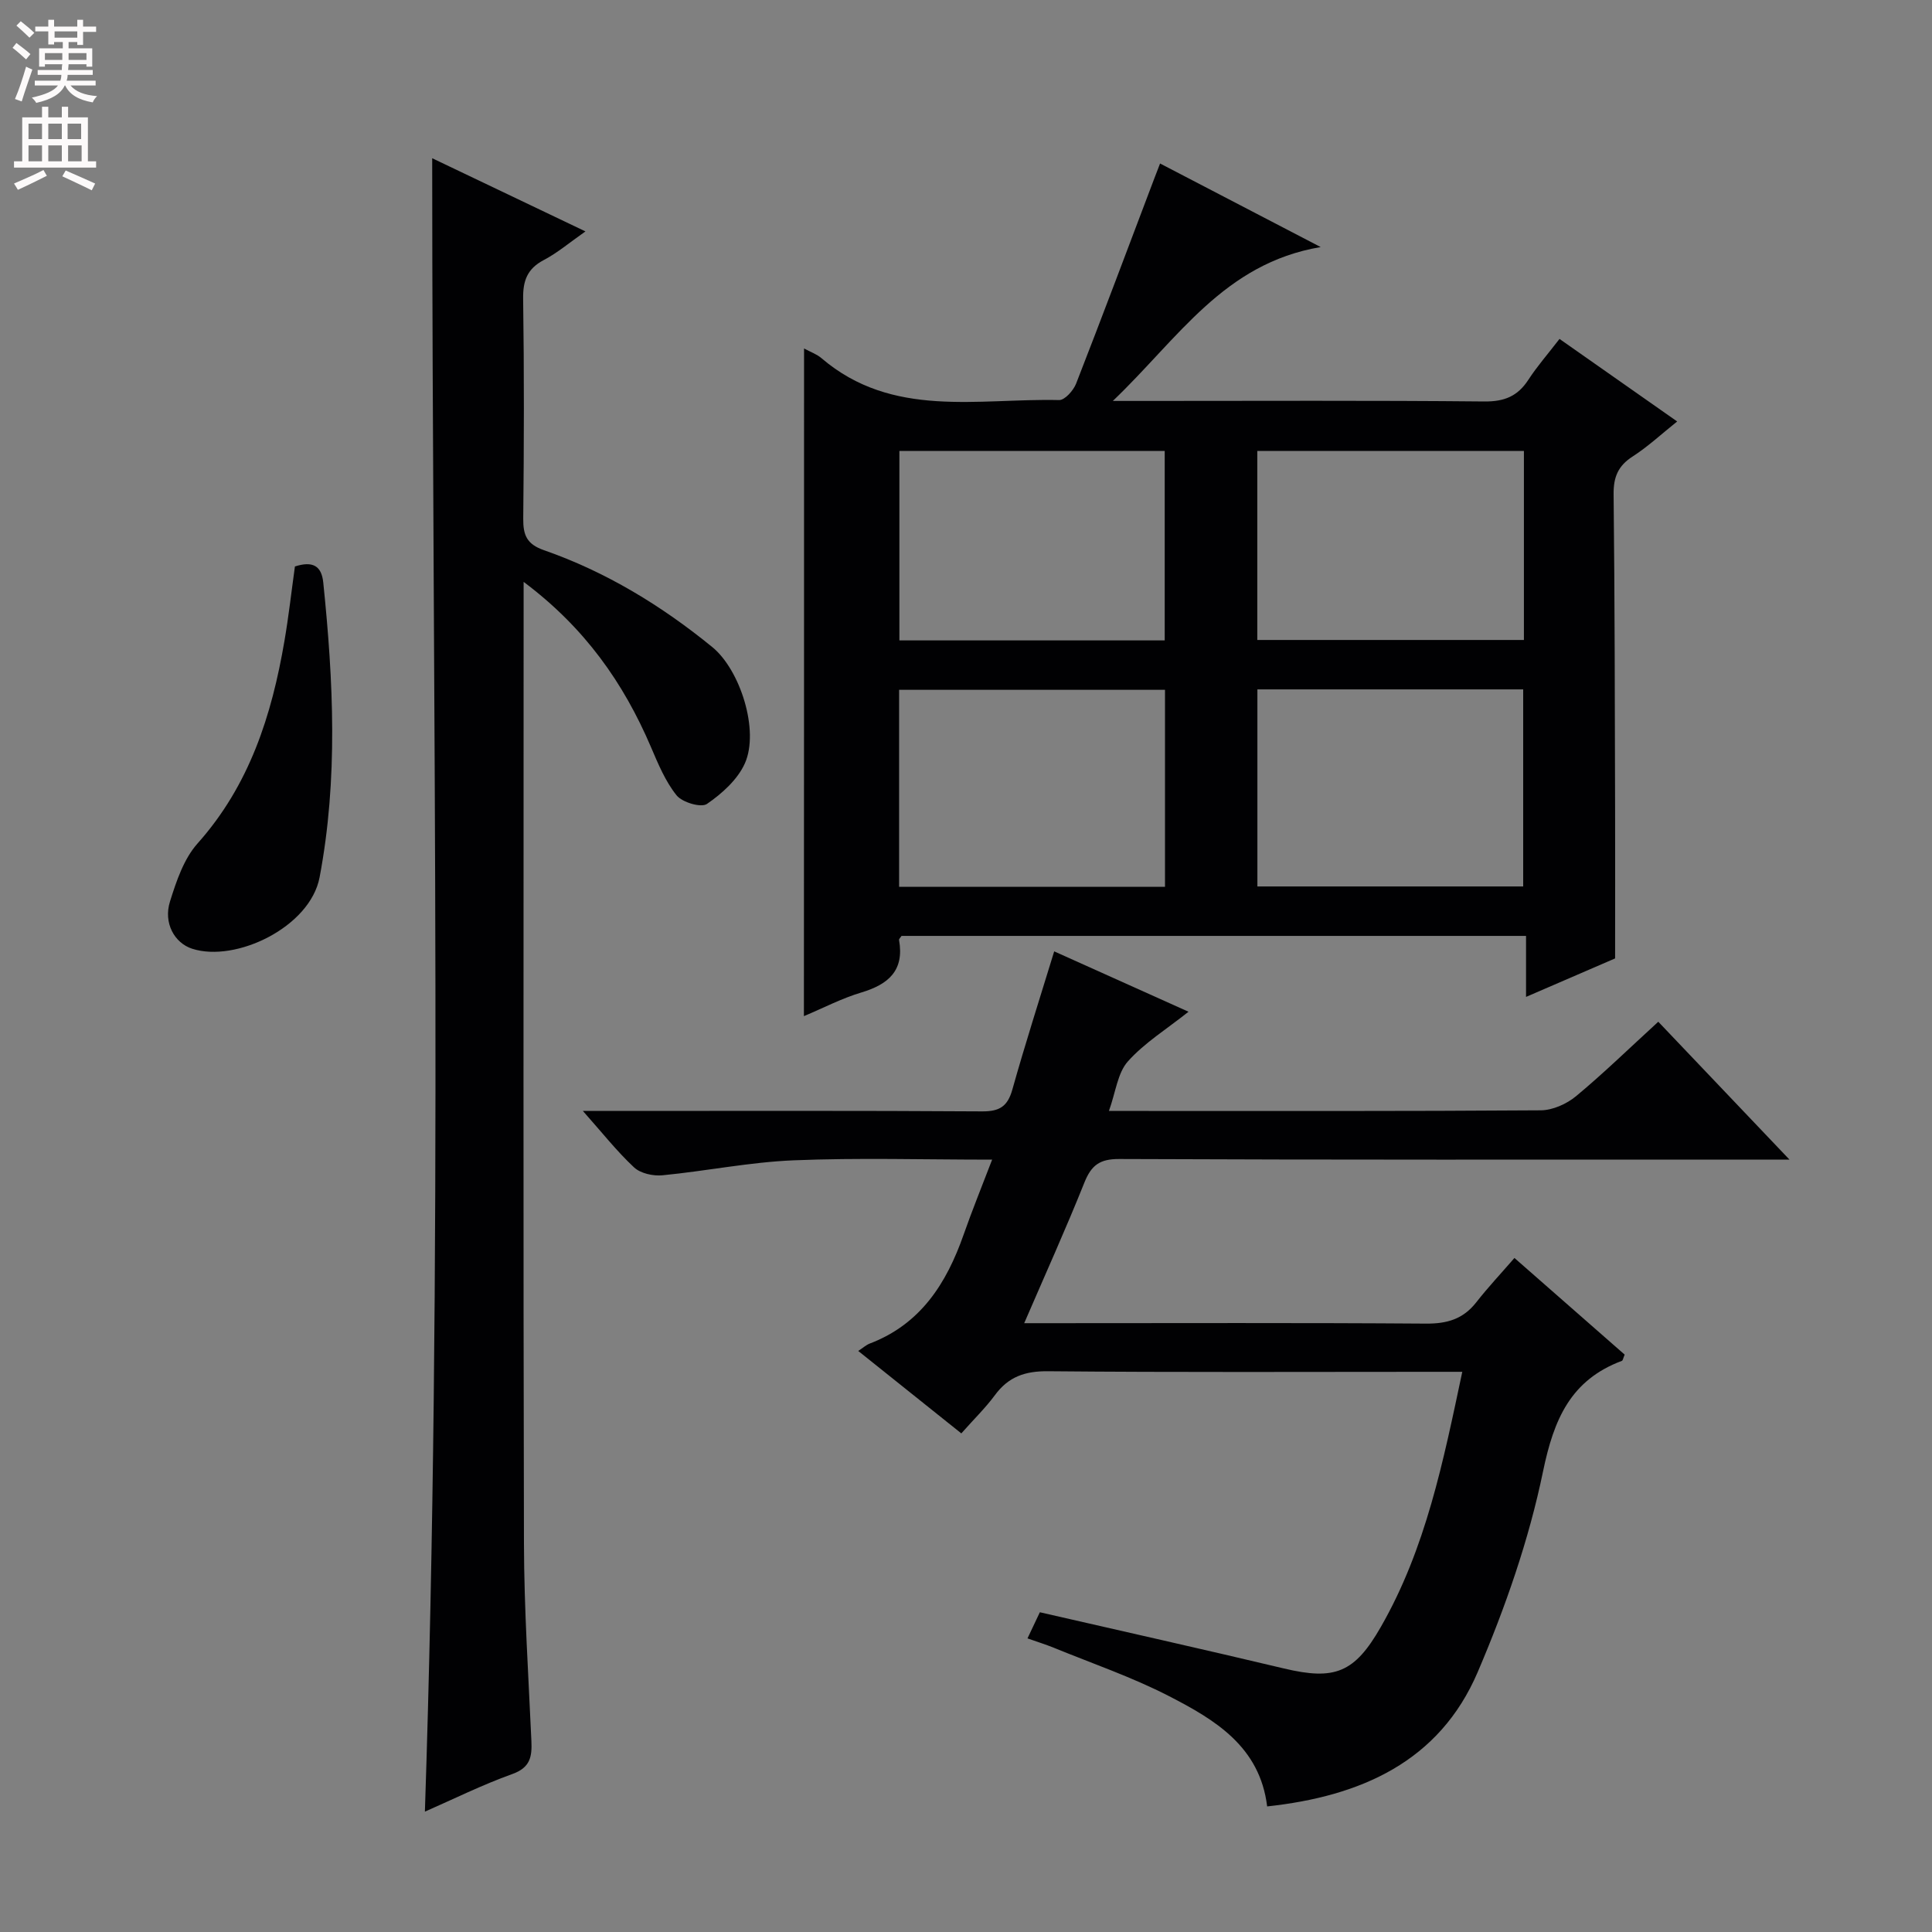 <svg enable-background="new 0 0 400 400" viewBox="0 0 400 400" xmlns="http://www.w3.org/2000/svg"><rect x="0" y="0" width="400" height="400" fill="#808080" stroke="none"/><g fill="#010103"><path d="m166.47 72.15c1.35.73 2.64 1.18 3.61 2.01 14.69 12.55 32.38 8.27 49.19 8.67 1.18.03 2.96-1.97 3.52-3.39 5.49-14.06 10.78-28.2 16.13-42.32.35-.92.71-1.83 1.26-3.27 10.72 5.58 21.24 11.05 33.25 17.3-20.06 3.39-29.44 18.89-43.03 31.86h6.43c23.5 0 47-.12 70.5.11 4.14.04 6.89-1.09 9.1-4.49 1.8-2.77 4-5.28 6.45-8.46 8.14 5.71 16.09 11.29 24.36 17.09-3.28 2.62-6.06 5.22-9.22 7.25-3.02 1.94-3.98 4.27-3.94 7.82.24 21.83.25 43.66.31 65.49.03 9.79 0 19.57 0 30.61-4.77 2.06-11.24 4.86-18.44 7.97 0-4.53 0-8.41 0-12.63-43.49 0-86.4 0-129.3 0-.2.33-.55.62-.51.85 1.12 6.31-2.19 9.18-7.8 10.86-4.06 1.21-7.89 3.22-11.9 4.9.03-46.31.03-92.05.03-138.23zm19.68 111.46h55.05c0-13.72 0-27.23 0-40.79-18.58 0-36.75 0-55.05 0zm129.21-.08c0-13.46 0-26.97 0-40.8-18.33 0-36.56 0-55.03 0v40.8zm-55.05-51.03h55.2c0-13.2 0-26.08 0-39.14-18.53 0-36.74 0-55.2 0zm-74.1.09h54.93c0-13.25 0-26.26 0-39.23-18.54 0-36.64 0-54.93 0z"/><path d="m199.03 296.77c-7.35-5.88-14.21-11.36-21.34-17.07 1.06-.7 1.67-1.26 2.38-1.53 10.54-4.02 15.89-12.45 19.43-22.53 1.74-4.97 3.73-9.86 5.91-15.55-14.24 0-27.68-.41-41.07.14-9.08.37-18.1 2.22-27.17 3.1-1.94.19-4.56-.38-5.9-1.64-3.58-3.34-6.64-7.24-10.59-11.68h5.7c25.66 0 51.32-.08 76.97.09 3.63.02 5.27-1.05 6.25-4.53 2.64-9.41 5.64-18.73 8.66-28.6 9.26 4.16 18.36 8.25 27.81 12.5-4.55 3.62-9.13 6.44-12.56 10.29-2.13 2.39-2.51 6.34-3.92 10.25h5.44c27.99 0 55.98.07 83.97-.13 2.47-.02 5.37-1.32 7.31-2.93 5.74-4.77 11.1-10 17.02-15.41 8.82 9.26 17.47 18.35 27.16 28.54-2.93 0-4.62 0-6.31 0-44.15 0-88.3.07-132.45-.12-4.05-.02-5.78 1.29-7.22 4.88-3.81 9.53-8.05 18.89-12.46 29.11h5.73c25.82 0 51.65-.1 77.47.09 4.34.03 7.66-.93 10.37-4.38 2.45-3.13 5.19-6.05 7.93-9.21 8.28 7.26 15.61 13.68 22.82 20.01-.32.74-.37 1.22-.58 1.29-10.62 3.98-14.09 12.11-16.32 22.89-2.93 14.19-7.81 28.17-13.52 41.53-7.95 18.6-24.25 25.74-43.6 27.83-1.51-12.42-10.84-17.96-20.33-22.84-7.65-3.94-15.87-6.75-23.86-10.02-1.65-.67-3.35-1.19-5.43-1.93.92-1.96 1.67-3.53 2.56-5.41 16.99 3.9 33.79 7.65 50.54 11.64 10.54 2.51 14.61.9 20.04-8.57 9.34-16.26 12.95-34.33 16.88-52.85-2.15 0-3.96 0-5.77 0-26.66 0-53.32.13-79.97-.12-4.79-.05-8.22 1.13-11.03 4.96-1.95 2.64-4.35 4.97-6.95 7.91z"/><path d="m89.48 32.76c10.35 4.94 20.61 9.84 31.73 15.15-3.28 2.3-5.78 4.43-8.61 5.92-3.43 1.8-4.35 4.27-4.29 8.03.22 15.16.18 30.33.02 45.49-.03 3.41.7 5.31 4.29 6.56 12.84 4.48 24.32 11.47 34.84 20.05 5.79 4.72 9.79 17.28 6.76 24.08-1.5 3.36-4.74 6.27-7.86 8.41-1.21.83-5.11-.33-6.28-1.78-2.33-2.9-3.83-6.55-5.32-10.03-5.67-13.25-13.66-24.67-26.35-34.17v6.15c0 64.32-.09 128.64.07 192.96.03 13.62.93 27.25 1.54 40.87.15 3.25-.23 5.51-3.94 6.84-6.22 2.23-12.18 5.19-18.11 7.79 3.77-113.93 1.54-227.7 1.51-342.32z"/><path d="m61.06 117.28c3.68-1.18 5.52-.15 5.87 3.34 2.09 20.36 3.09 40.65-.76 61.01-1.95 10.31-17.35 17.7-26.37 14.8-3.68-1.18-6-5.34-4.61-9.77 1.32-4.22 2.86-8.83 5.7-12.02 10.76-12.05 15.37-26.53 18-41.93.87-5.06 1.44-10.17 2.17-15.43z"/></g><path d="m2.6 9.9.8-1c.9.7 1.9 1.4 2.9 2.3l-.9 1.1c-1.1-1-2-1.8-2.8-2.4zm.5 10.6c.9-2.1 1.6-4.3 2.3-6.7.4.2.8.4 1.3.6-.7 2.1-1.5 4.3-2.2 6.6zm.3-15.2.9-.9c1 .8 2 1.6 2.8 2.4l-1 1c-.9-.9-1.8-1.7-2.7-2.5zm12.6-1.2h1.2v1.4h2.7v1.1h-2.7v2.7h-1.2v-.6h-1.8v1.3h4.9v3.8h-1.2v-.5h-3.7c0 .4-.1.9-.1 1.2h5.1v1h-5.2c0 .5-.1.9-.2 1.2h6v1h-5.2c1.1 1.3 2.9 2 5.5 2.2-.4.4-.7.8-.9 1.3-2.9-.5-4.8-1.6-5.7-3.5h-.1c-.8 1.7-2.7 2.9-5.9 3.6-.2-.4-.6-.8-.9-1.1 2.8-.6 4.6-1.4 5.4-2.5h-4.8v-1h5.3c.1-.3.2-.7.2-1.2h-4.9v-1h5c0-.4 0-.8.1-1.2h-3.6v.5h-1.2v-3.8h4.9v-1.3h-1.8v.5h-1.2v-2.7h-2.7v-1h2.7v-1.4h1.2v1.4h4.8zm-6.7 8.3h3.6c0-.4 0-.9 0-1.4h-3.6zm1.9-4.6h4.8v-1.3h-4.7v1.3zm6.7 3.2h-3.7v1.4h3.7z" fill="#fcfafa"/><path d="m8.7 22.1h1.3v2.2h2.8v-2.2h1.3v2.2h4.1v9.1h1.7v1.3h-17v-1.3h1.7v-9.1h4.1zm.3 13.1.7 1.2c-1.8.9-3.8 1.9-6 2.9-.2-.4-.5-.8-.8-1.3 2.3-1 4.4-1.9 6.1-2.8zm-3.1-6.4h2.8v-3.2h-2.8zm0 4.6h2.8v-3.3h-2.8zm4.1-4.6h2.8v-3.2h-2.8zm0 4.6h2.8v-3.3h-2.8zm3.6 1.9c2.1.9 4.1 1.8 6.1 2.7l-.7 1.4c-2.2-1.1-4.2-2-6.1-2.9zm3.2-9.7h-2.8v3.2h2.8zm-2.7 7.8h2.8v-3.3h-2.8z" fill="#fcfafa"/></svg>